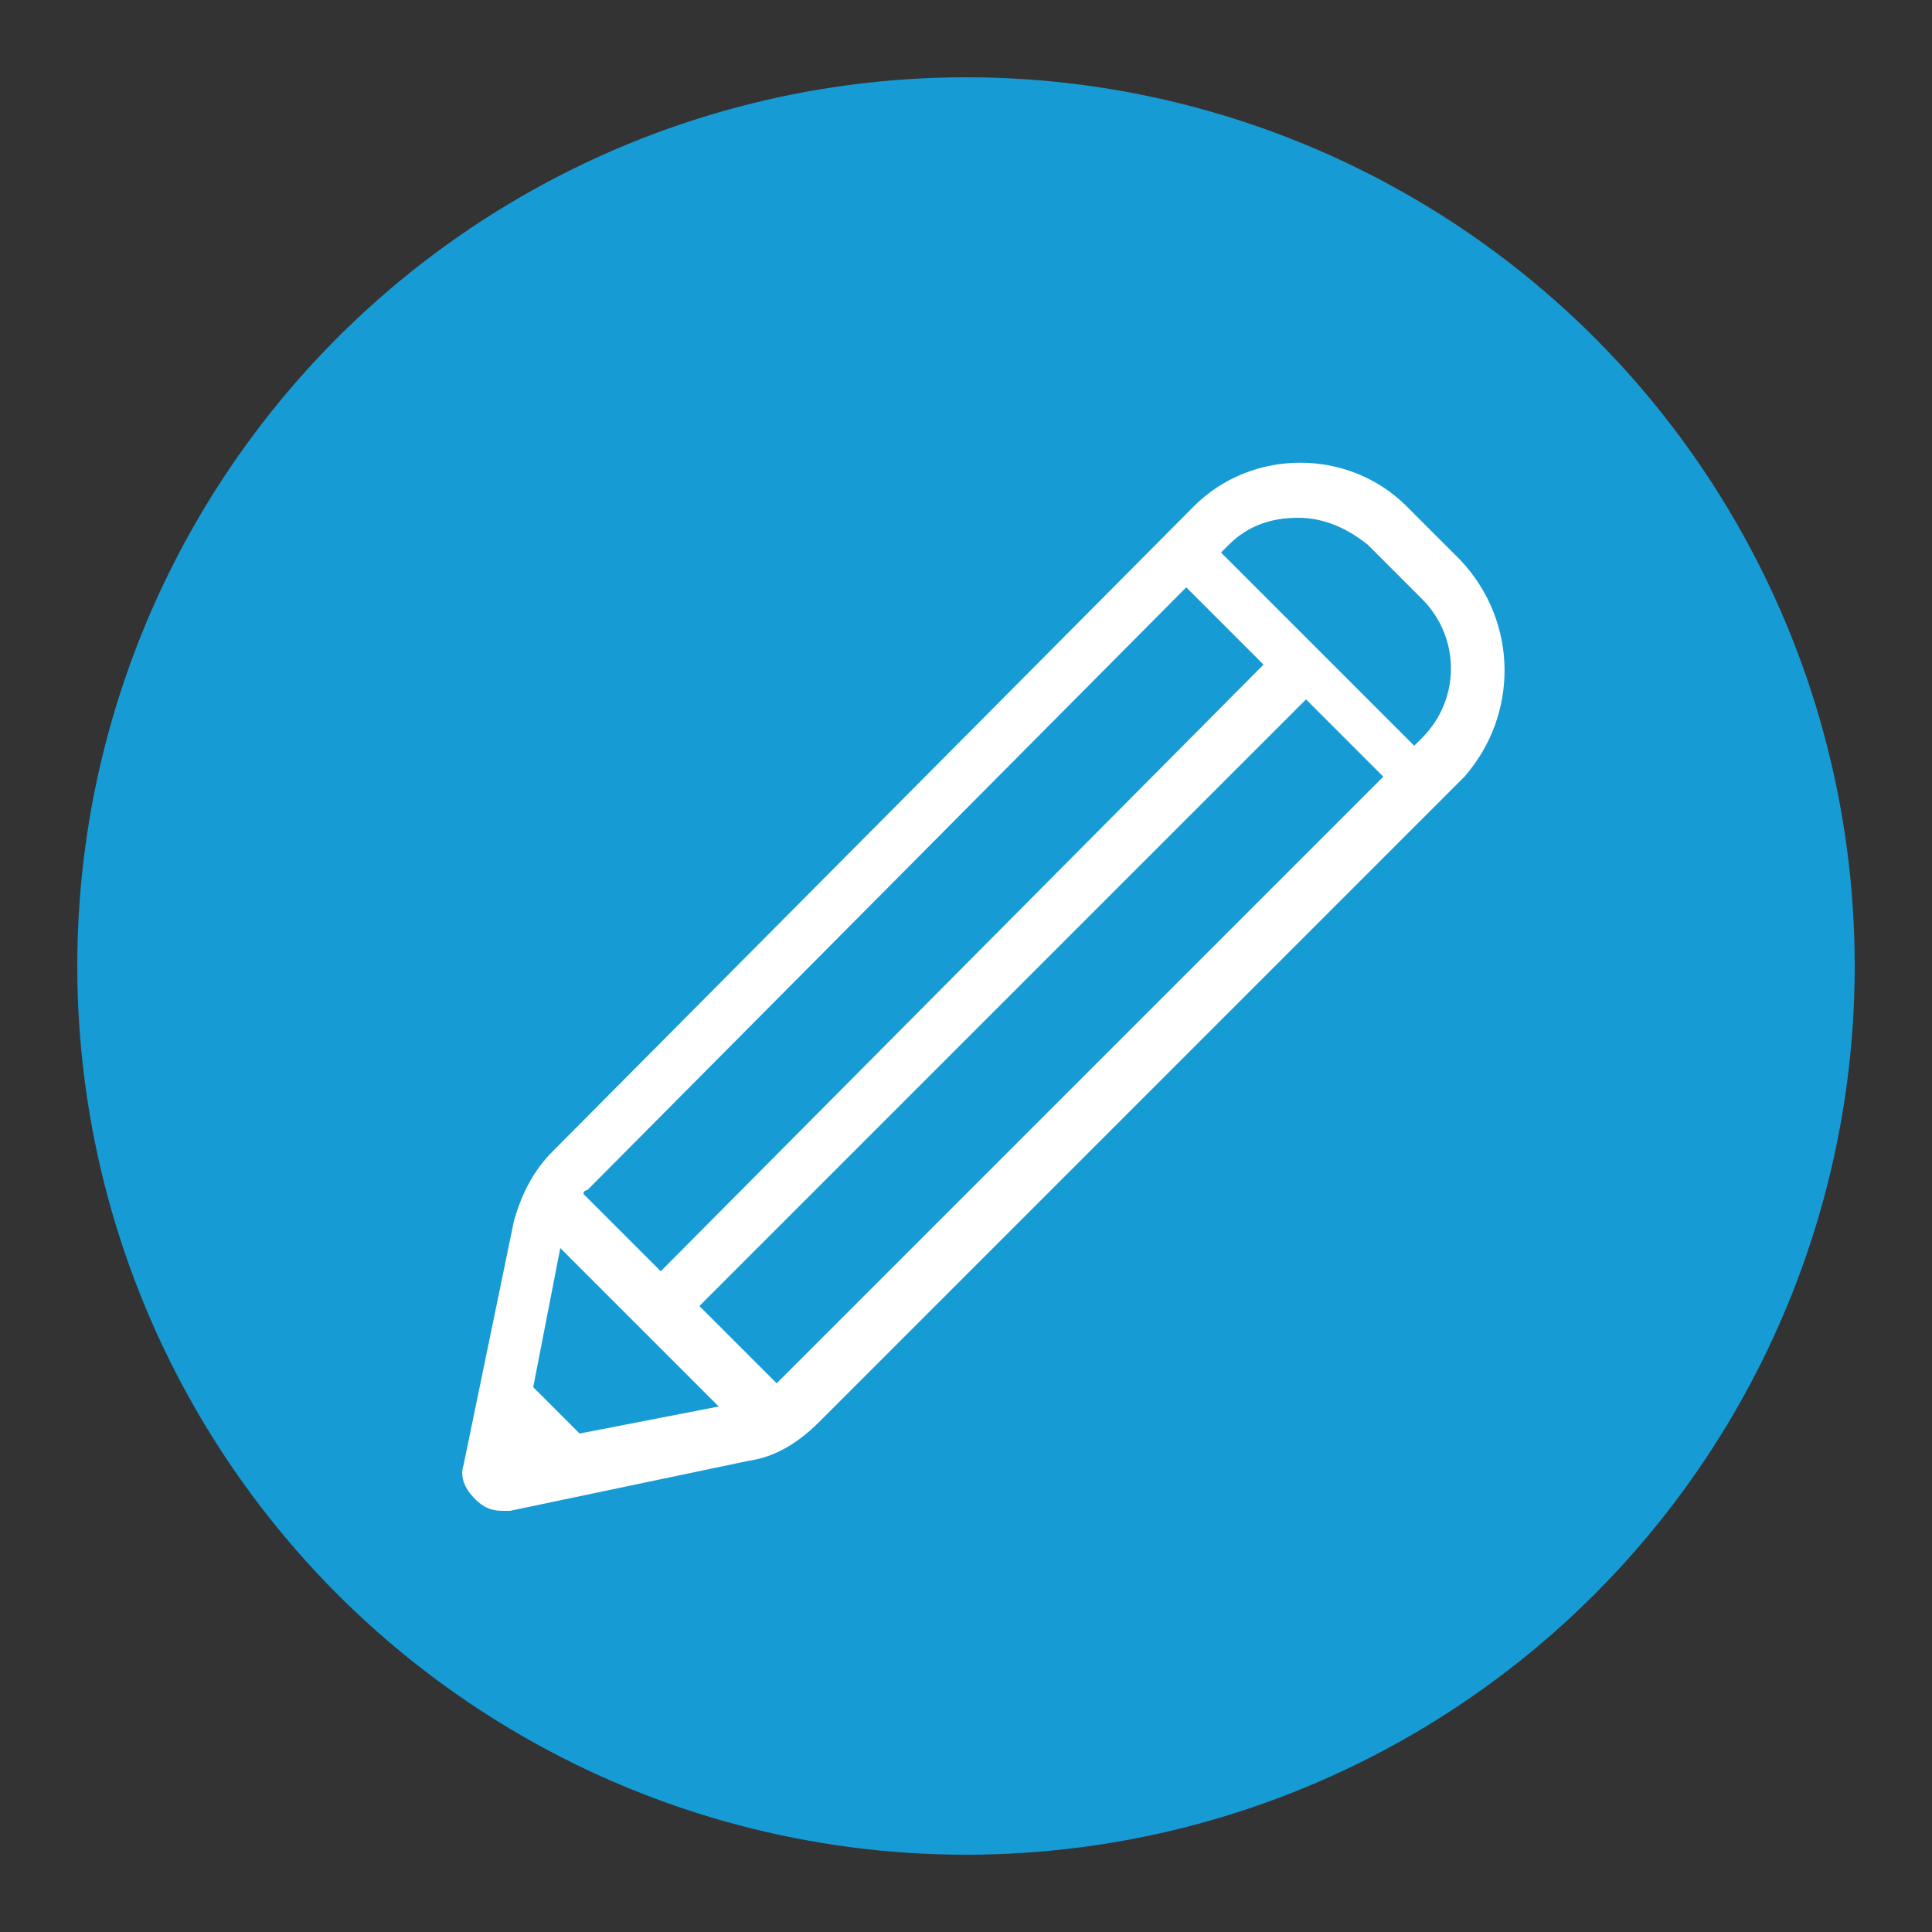 <?xml version="1.0" encoding="utf-8"?>
<!-- Generator: Adobe Illustrator 24.3.0, SVG Export Plug-In . SVG Version: 6.00 Build 0)  -->
<svg version="1.1" id="Layer_1" xmlns="http://www.w3.org/2000/svg" xmlns:xlink="http://www.w3.org/1999/xlink" x="0px" y="0px"
	 viewBox="0 0 50 50" style="enable-background:new 0 0 50 50;" xml:space="preserve">
<rect x="0" y="0" width="50" height="50" fill="#333333" stroke="none"/>
<style type="text/css">
	.st0{fill:#169BD5;}
	.st1{fill:#FFFFFF;}
</style>
<g>
	<circle class="st0" cx="25" cy="25" r="23"/>
</g>
<path class="st1" d="M37.8,14.5l-1.4-1.4c-1.5-1.5-4-1.5-5.5,0L14.3,29.8c-0.5,0.5-0.8,1.1-1,1.8L12,37.9c-0.1,0.3,0,0.6,0.3,0.9
	c0.2,0.2,0.4,0.3,0.7,0.3c0.1,0,0.1,0,0.2,0l6.2-1.3c0.7-0.1,1.3-0.5,1.8-1l16.7-16.7C39.3,18.5,39.3,16.1,37.8,14.5z M30.7,15.2
	l2,2L17.1,32.9l-2-2c0-0.1,0.1-0.1,0.1-0.1L30.7,15.2z M13.8,35.9l0.7-3.6l4.1,4.1l-3.6,0.7L13.8,35.9z M20.2,35.7
	c-0.1,0.1-0.1,0.1-0.1,0.1l-2-2l15.7-15.7l2,2L20.2,35.7z M36.8,19.1l-0.2,0.2l-5-5l0.2-0.2c0.5-0.5,1.1-0.7,1.8-0.7
	s1.3,0.3,1.8,0.7l1.4,1.4C37.8,16.5,37.8,18.1,36.8,19.1z"/>
</svg>
